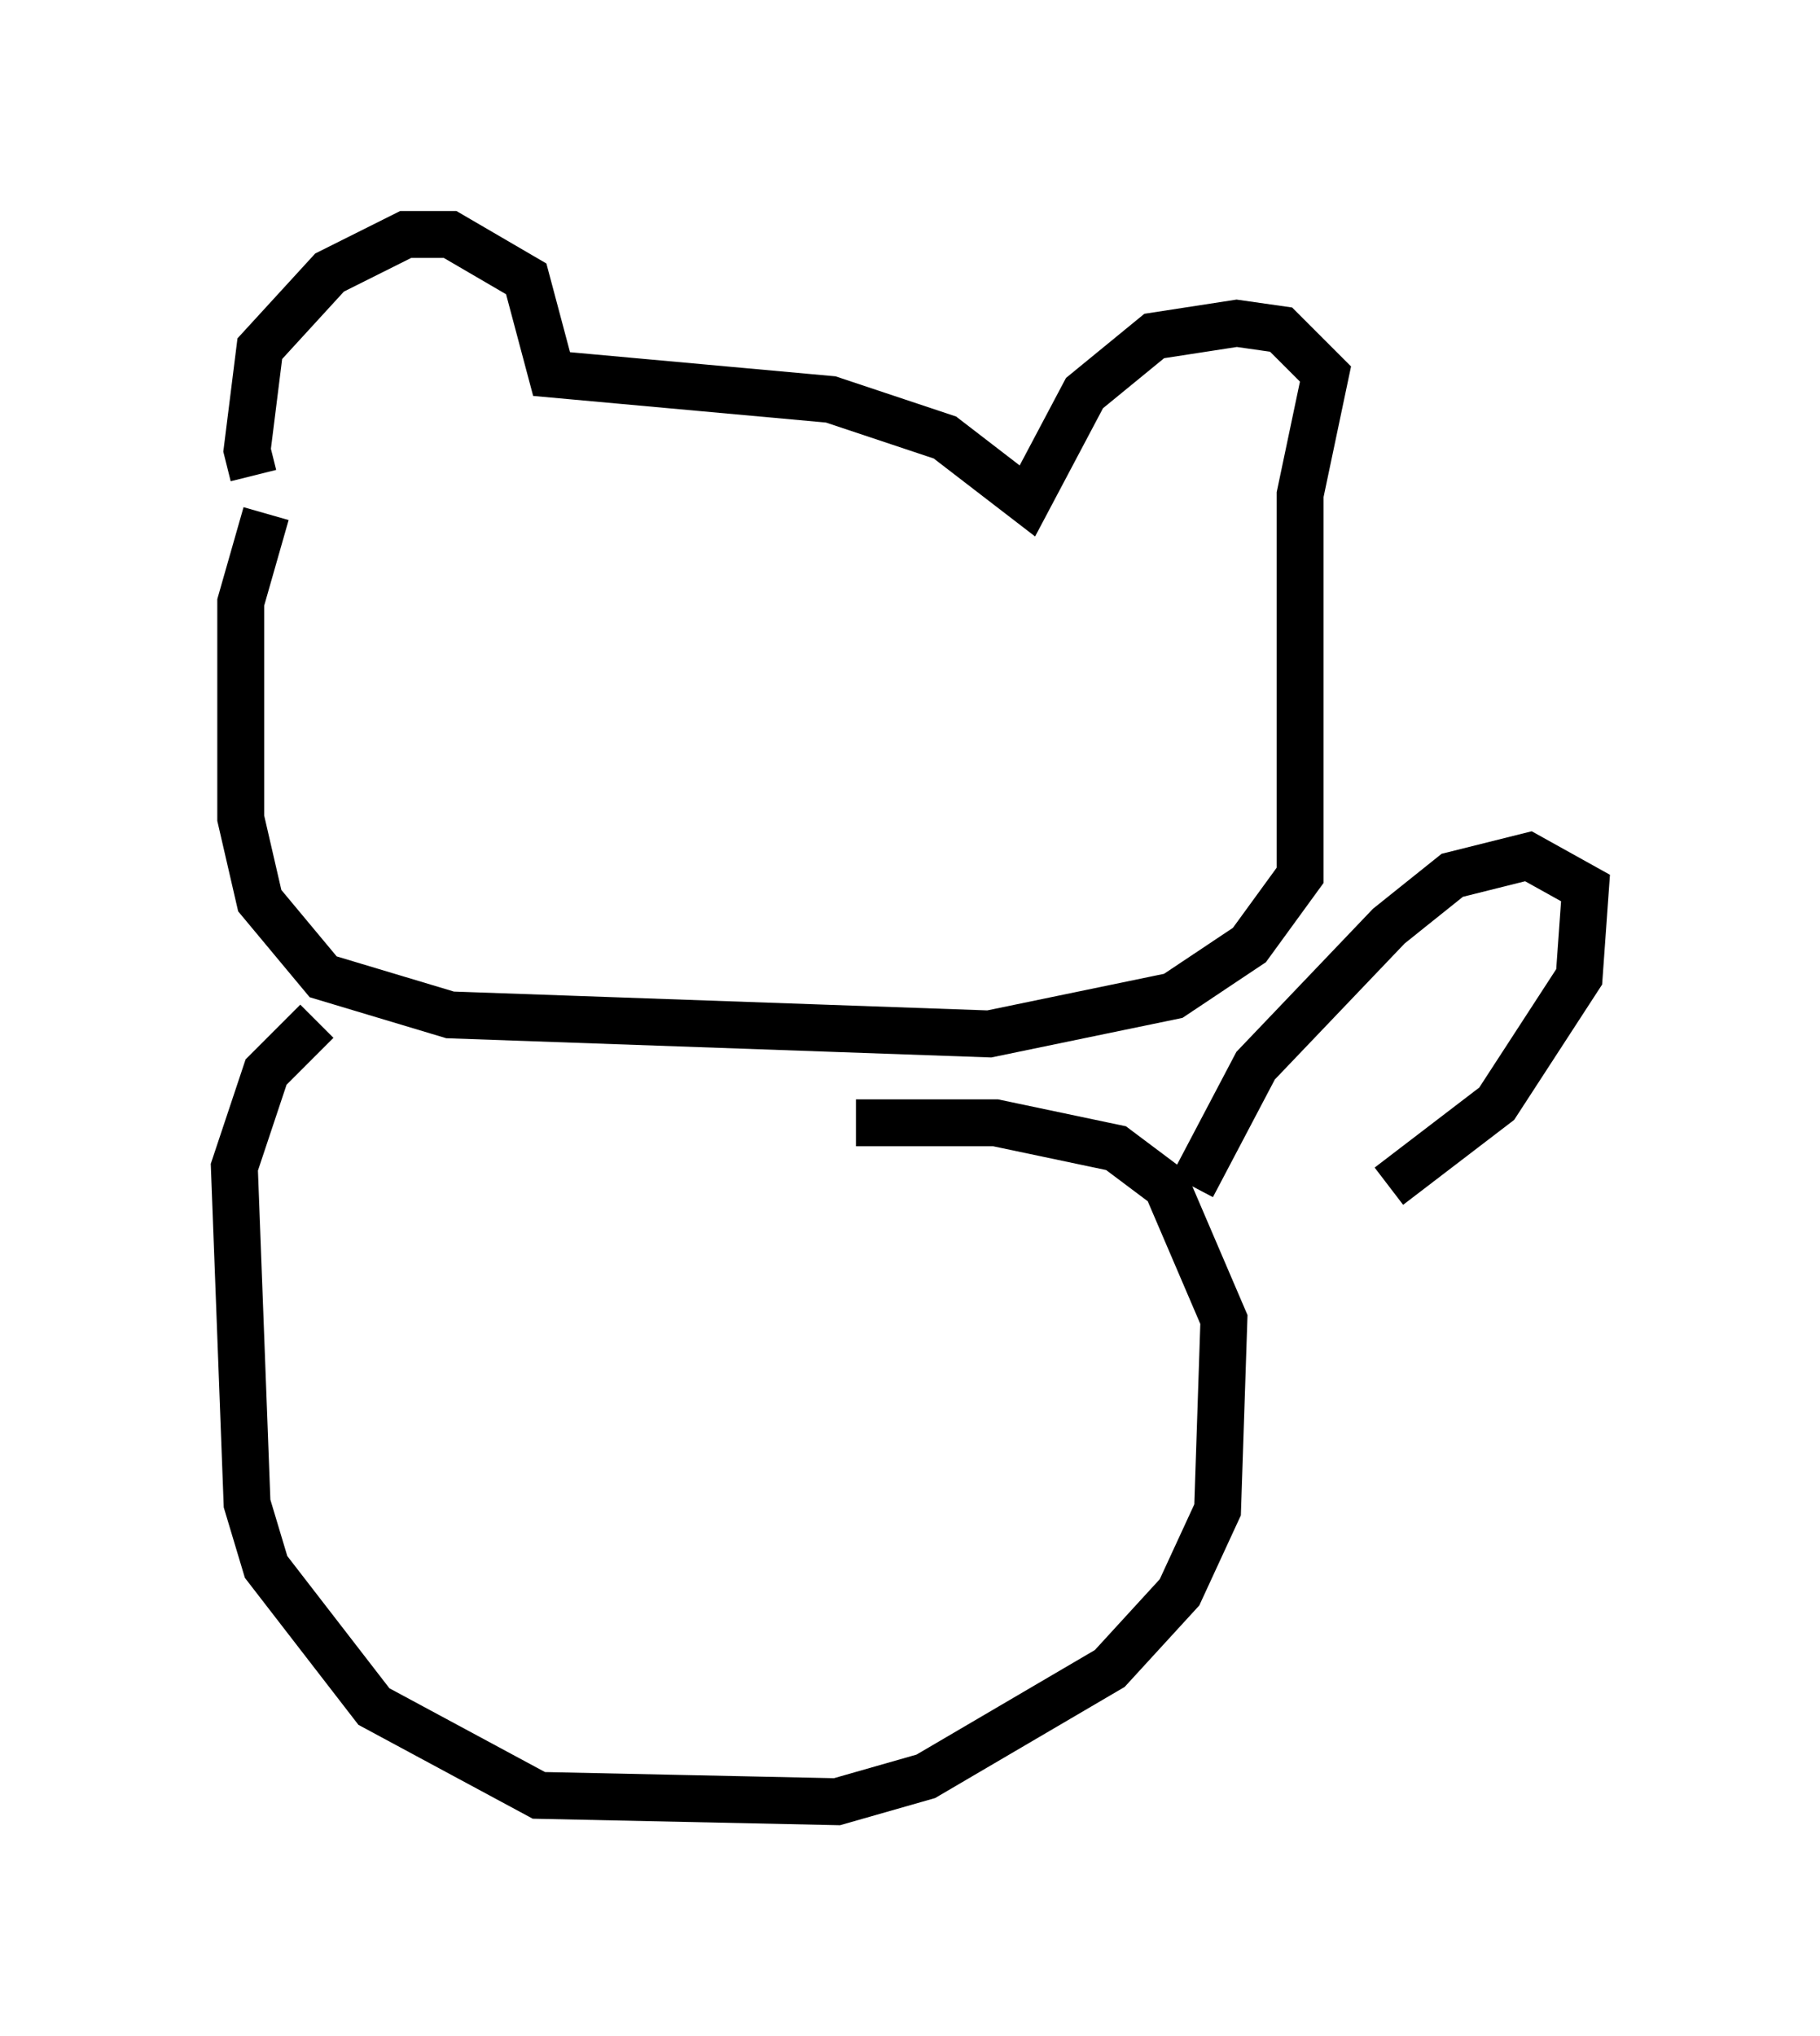 <?xml version="1.0" encoding="utf-8" ?>
<svg baseProfile="full" height="43.423" version="1.1" width="38.822" xmlns="http://www.w3.org/2000/svg" xmlns:ev="http://www.w3.org/2001/xml-events" xmlns:xlink="http://www.w3.org/1999/xlink"><defs /><rect fill="white" height="43.423" width="38.822" x="0" y="0" /><path d="M5.947, 10.142 m-0.541, 0.0 l-0.135, -0.541 0.271, -2.165 l1.488, -1.624 1.624, -0.812 l0.947, 0.0 1.624, 0.947 l0.541, 2.03 5.954, 0.541 l2.436, 0.812 1.759, 1.353 l1.218, -2.3 1.488, -1.218 l1.759, -0.271 0.947, 0.135 l0.947, 0.947 -0.541, 2.571 l0.0, 8.119 -1.083, 1.488 l-1.624, 1.083 -3.924, 0.812 l-11.502, -0.406 -2.706, -0.812 l-1.353, -1.624 -0.406, -1.759 l0.0, -4.601 0.541, -1.894 m1.083, 10.825 l-1.083, 1.083 -0.677, 2.03 l0.271, 7.172 0.406, 1.353 l2.3, 2.977 3.518, 1.894 l6.36, 0.135 1.894, -0.541 l3.924, -2.3 1.488, -1.624 l0.812, -1.759 0.135, -4.059 l-1.218, -2.842 -1.083, -0.812 l-2.571, -0.541 -2.977, 0.0 m7.172, 1.353 l1.353, -2.571 2.842, -2.977 l1.353, -1.083 1.624, -0.406 l1.218, 0.677 -0.135, 1.894 l-1.759, 2.706 -2.3, 1.759 " fill="none" stroke="black" stroke-width="1" /></svg>